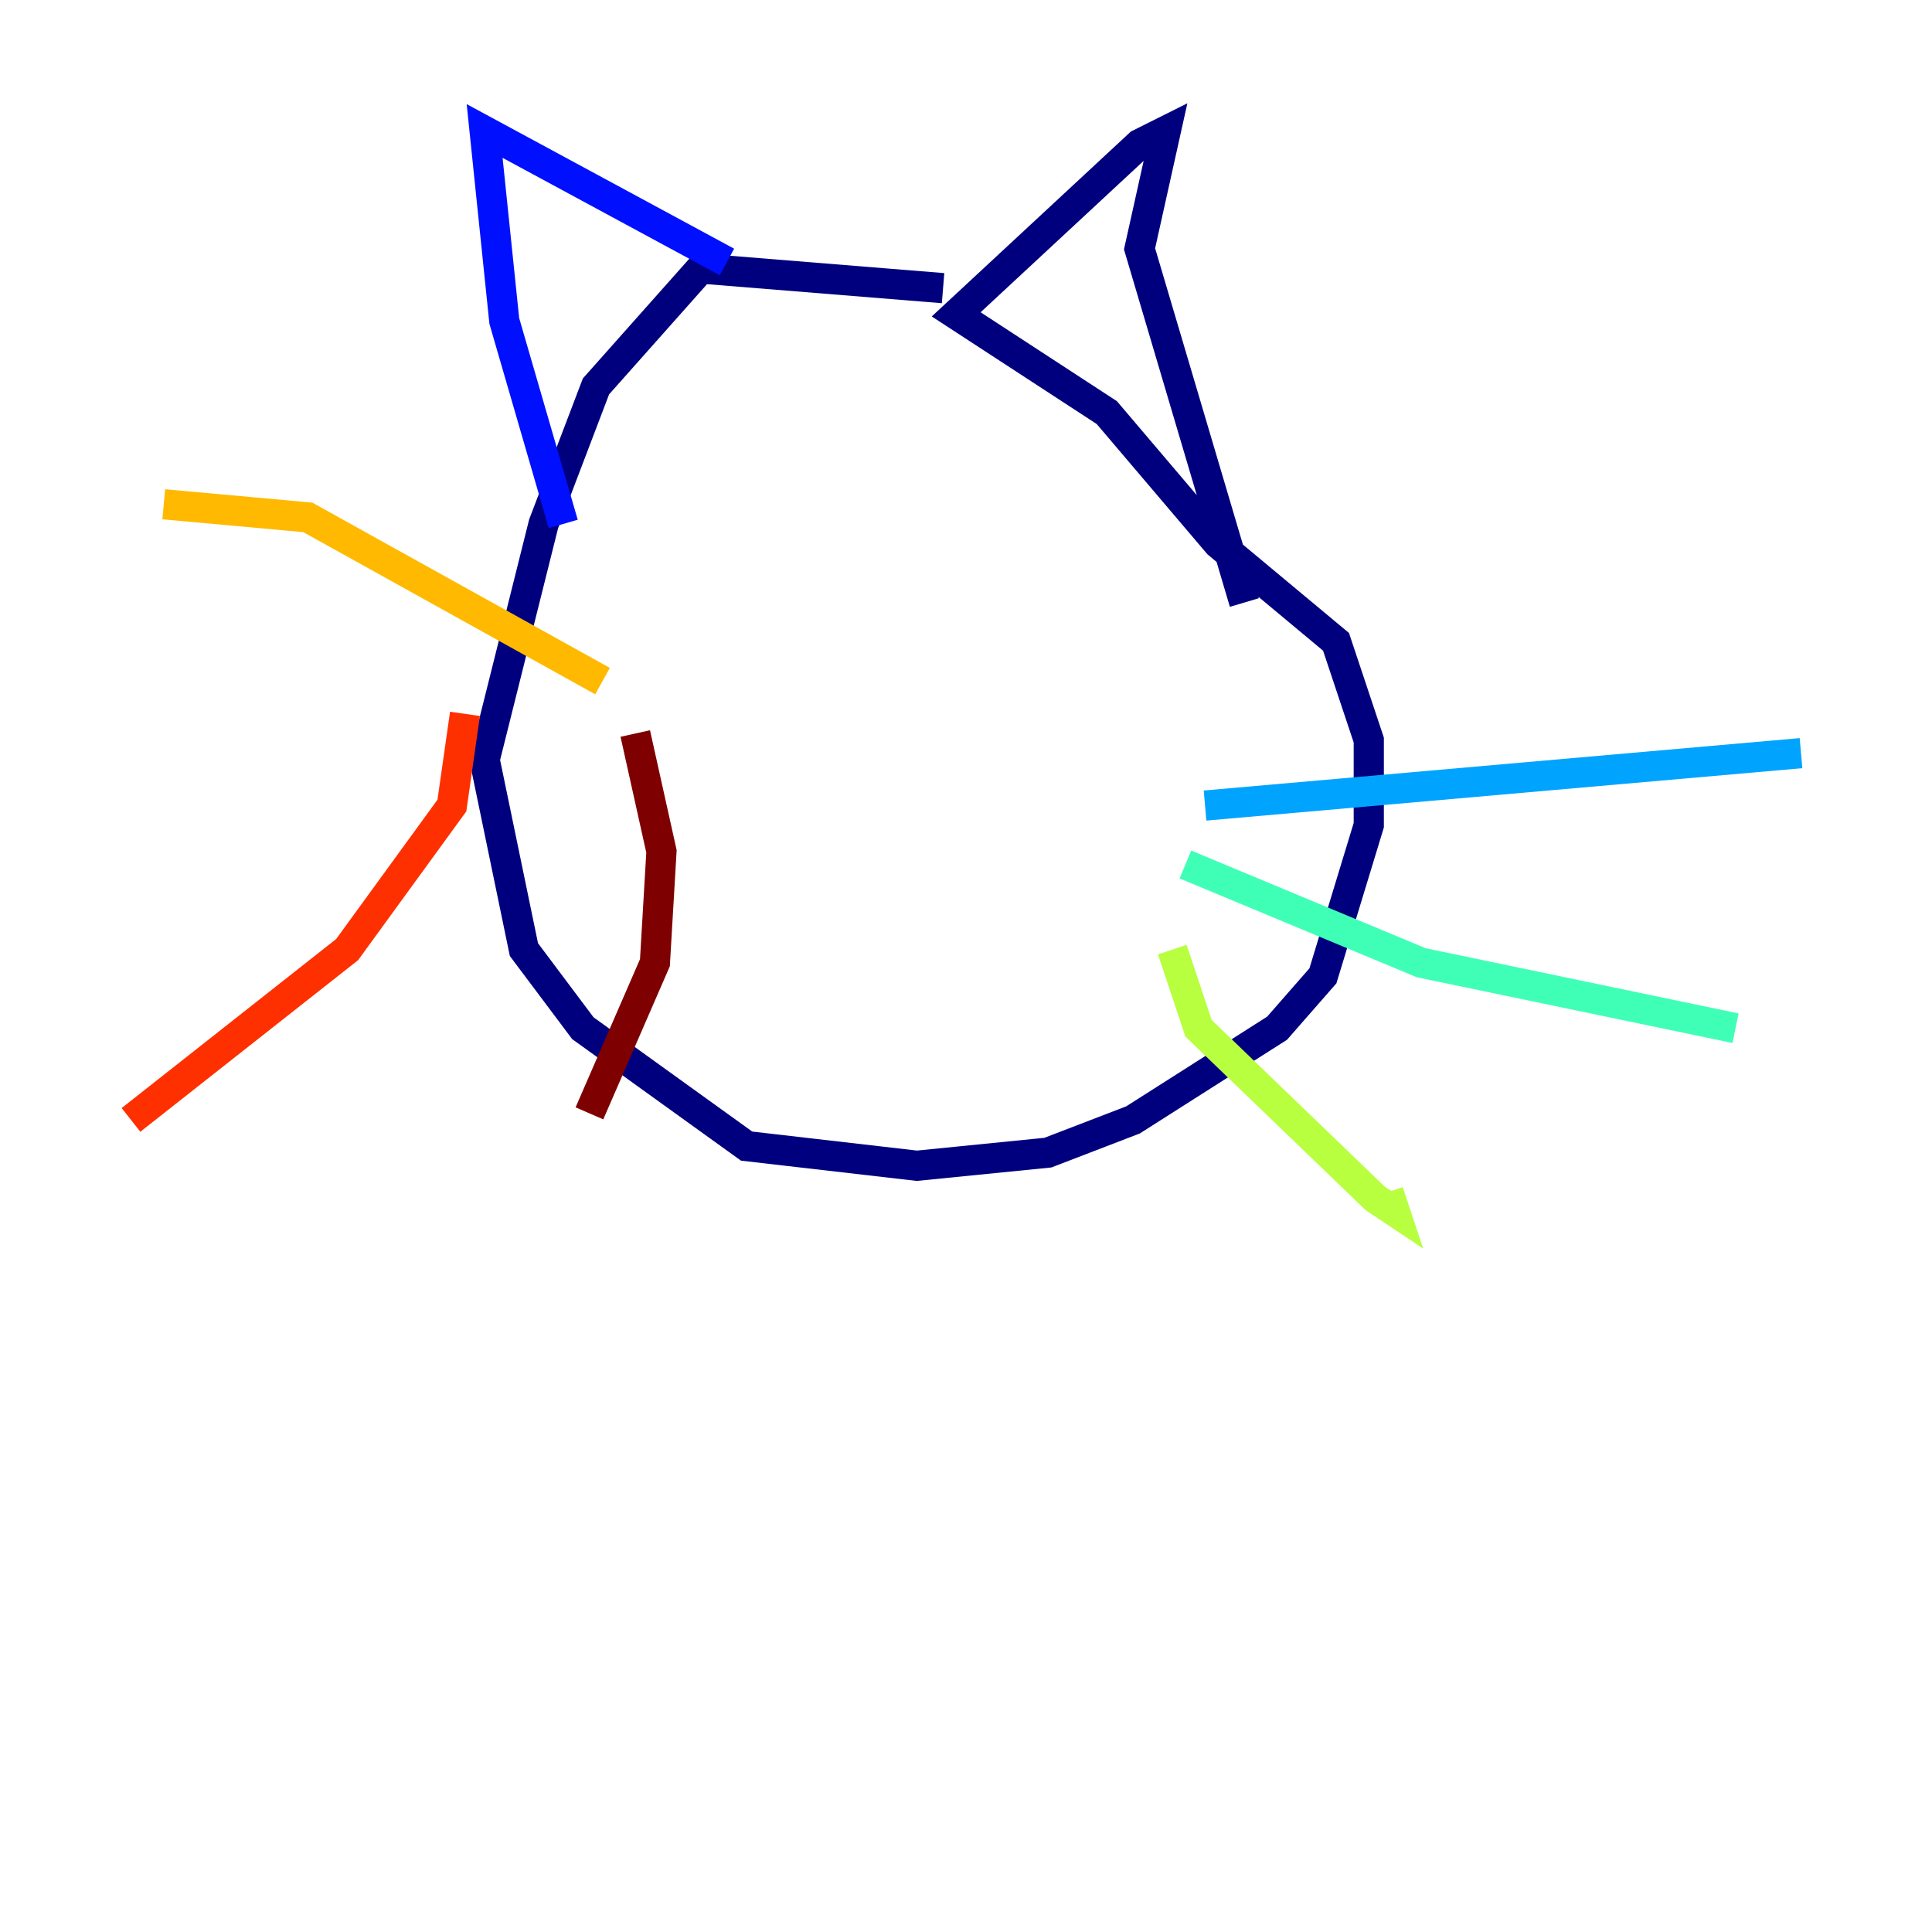 <?xml version="1.0" encoding="utf-8" ?>
<svg baseProfile="tiny" height="128" version="1.2" viewBox="0,0,128,128" width="128" xmlns="http://www.w3.org/2000/svg" xmlns:ev="http://www.w3.org/2001/xml-events" xmlns:xlink="http://www.w3.org/1999/xlink"><defs /><polyline fill="none" points="62.481,19.091 46.427,17.79 39.485,25.6 36.014,34.712 32.108,50.332 34.712,62.915 38.617,68.122 49.464,75.932 60.746,77.234 69.424,76.366 75.064,74.197 84.61,68.122 87.647,64.651 90.685,54.671 90.685,49.031 88.515,42.522 80.705,36.014 73.329,27.336 63.349,20.827 75.498,9.546 77.234,8.678 75.498,16.488 82.441,39.919" stroke="#00007f" stroke-width="2" /><polyline fill="none" points="48.163,17.356 32.108,8.678 33.41,21.261 37.315,34.712" stroke="#0010ff" stroke-width="2" /><polyline fill="none" points="79.837,53.37 119.322,49.898" stroke="#00a4ff" stroke-width="2" /><polyline fill="none" points="78.536,57.275 94.156,63.783 114.983,68.122" stroke="#3fffb7" stroke-width="2" /><polyline fill="none" points="77.668,62.915 79.403,68.122 91.119,79.403 92.42,80.271 91.986,78.969" stroke="#b7ff3f" stroke-width="2" /><polyline fill="none" points="39.919,45.125 20.393,34.278 10.848,33.41" stroke="#ffb900" stroke-width="2" /><polyline fill="none" points="30.807,47.295 29.939,53.37 22.997,62.915 8.678,74.197" stroke="#ff3000" stroke-width="2" /><polyline fill="none" points="42.088,48.597 43.824,56.407 43.39,63.783 39.051,73.763" stroke="#7f0000" stroke-width="2" /></svg>